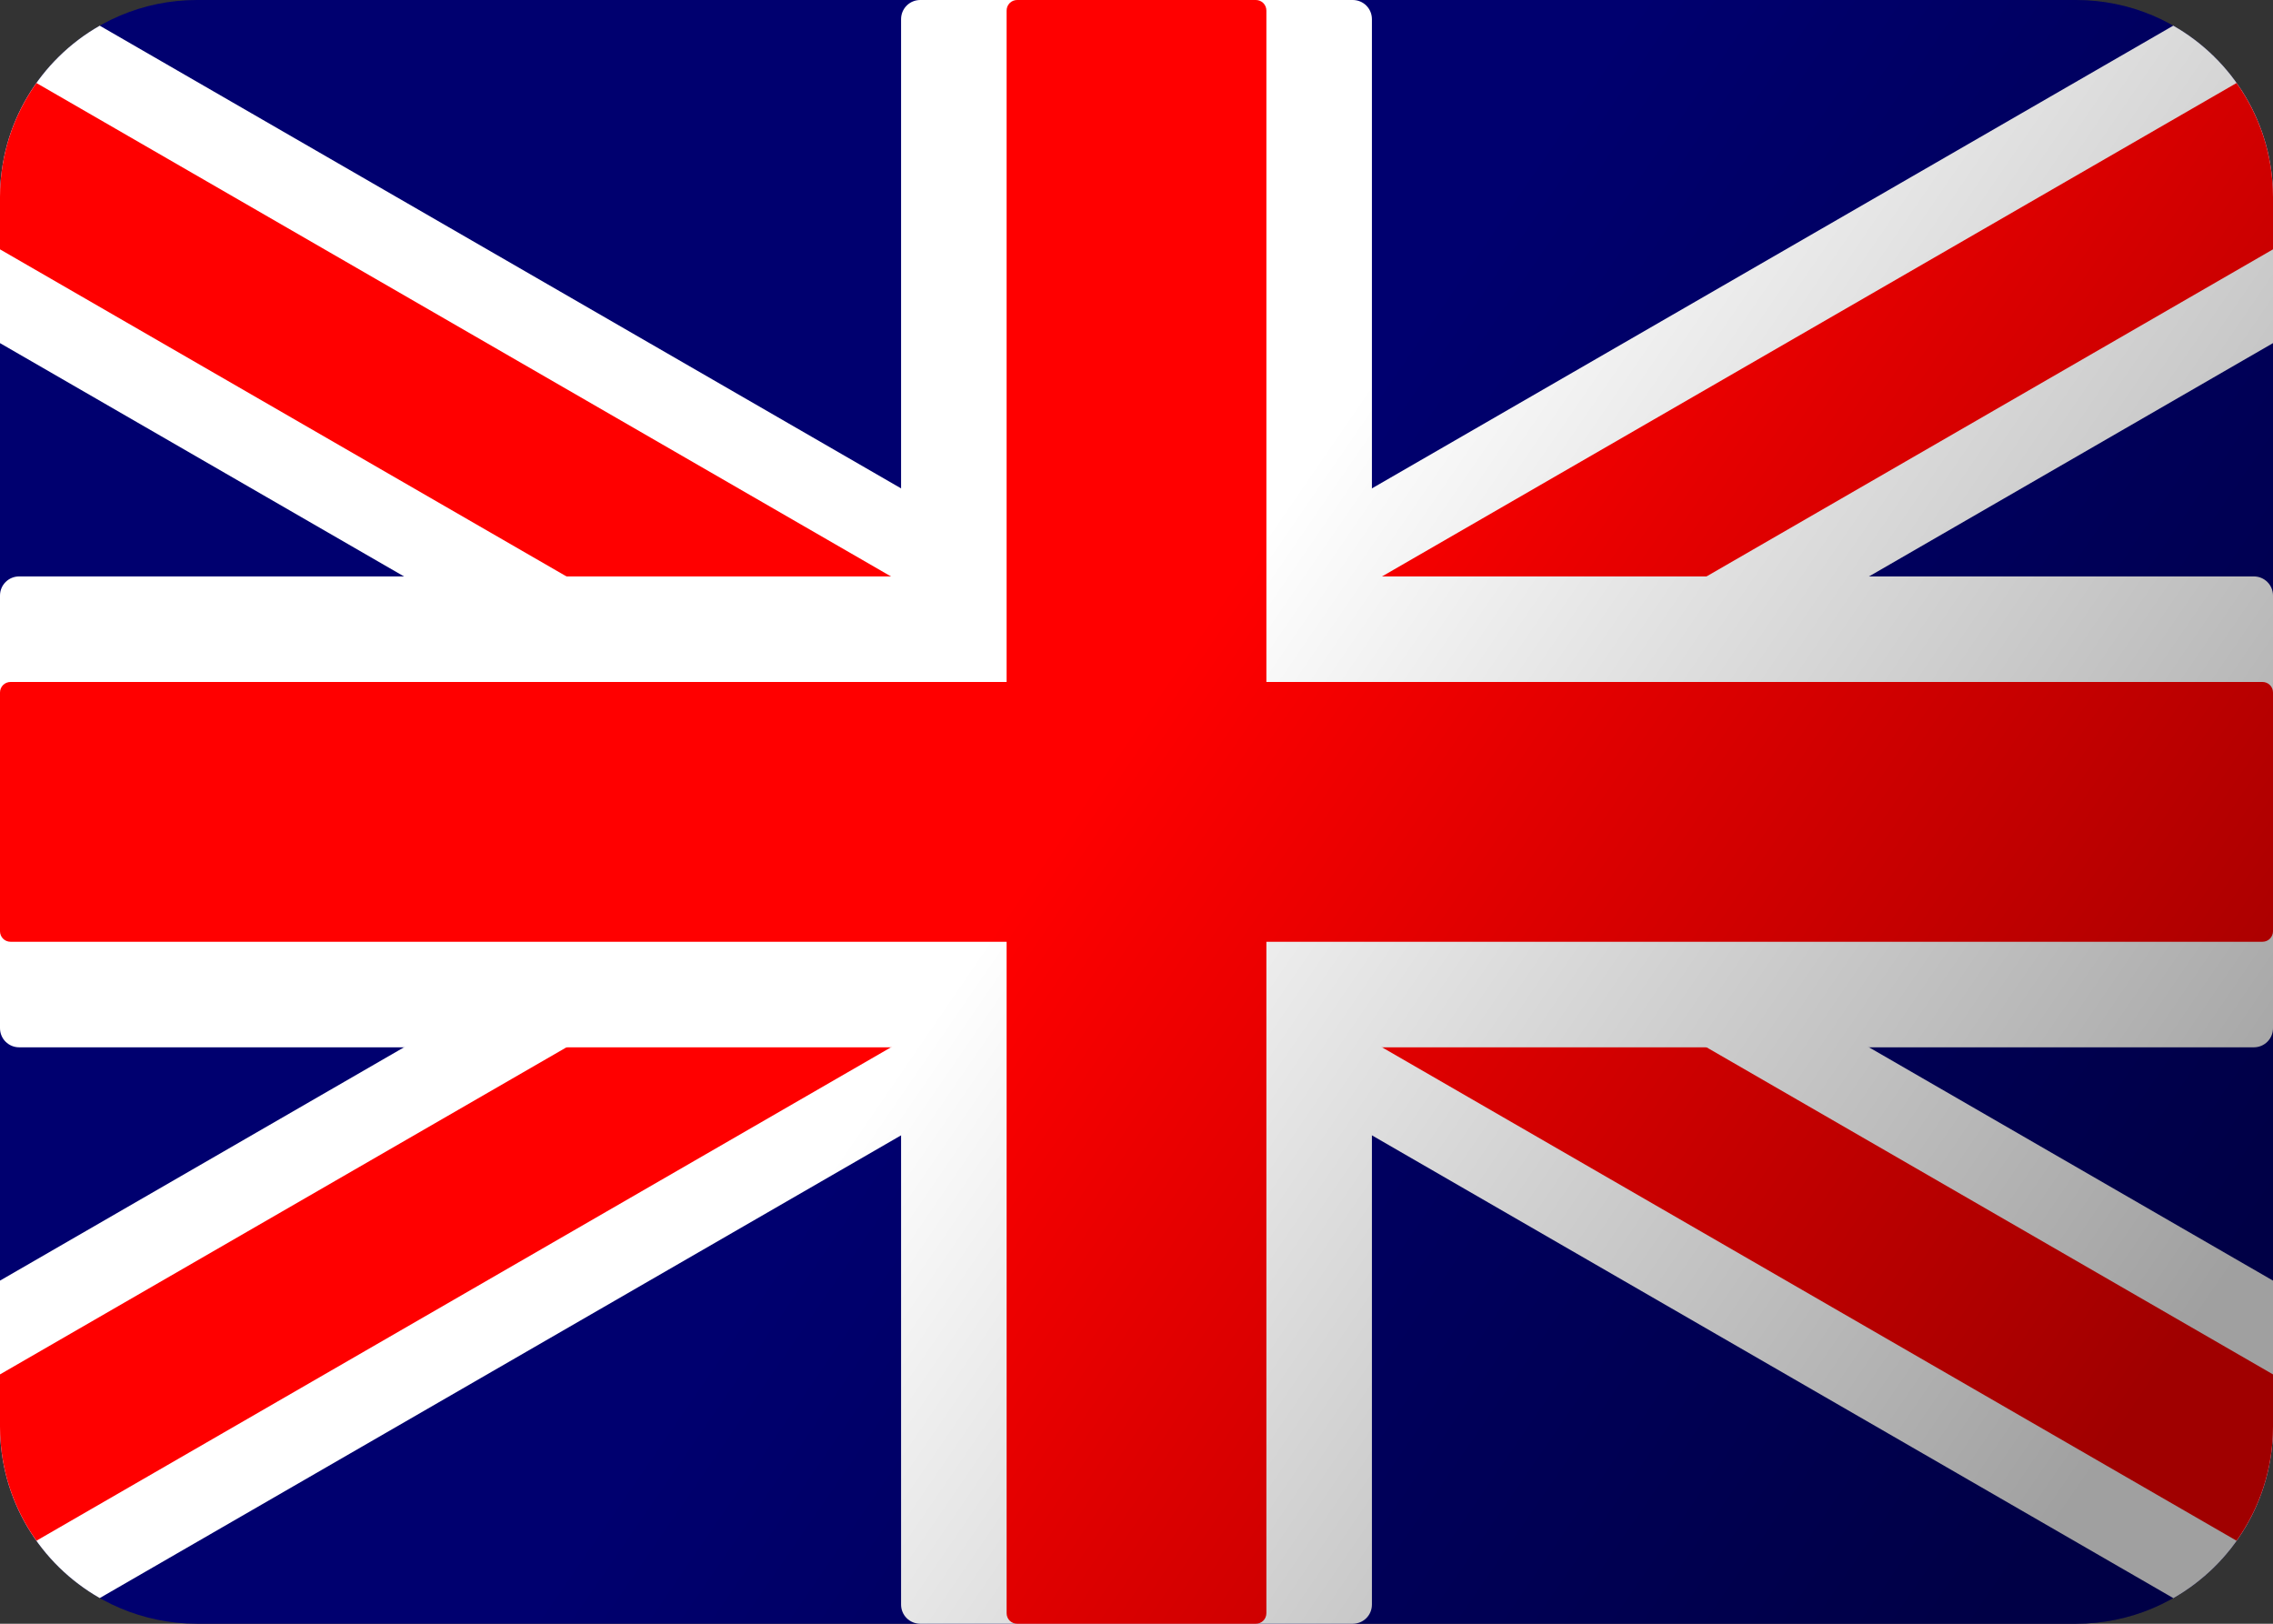 <?xml version="1.0" encoding="UTF-8" standalone="no"?>
<!-- Created with Inkscape (http://www.inkscape.org/) -->

<svg
   xmlns:dc="http://purl.org/dc/elements/1.1/"
   xmlns:cc="http://creativecommons.org/ns#"
   xmlns:rdf="http://www.w3.org/1999/02/22-rdf-syntax-ns#"
   xmlns:svg="http://www.w3.org/2000/svg"
   xmlns="http://www.w3.org/2000/svg"
   xmlns:xlink="http://www.w3.org/1999/xlink"
   xmlns:sodipodi="http://sodipodi.sourceforge.net/DTD/sodipodi-0.dtd"
   xmlns:inkscape="http://www.inkscape.org/namespaces/inkscape"
   width="700"
   height="500"
   id="svg2"
   version="1.1"
   inkscape:version="0.48.4 r9939"
   sodipodi:docname="FlagEN.svg">
  <rect width="100%" height="100%" fill="#333333" stroke="none"/>
  <defs
     id="defs4">
    <linearGradient
       gradientUnits="userSpaceOnUse"
       y2="796.648"
       x2="334.286"
       y1="1009.505"
       x1="644.286"
       id="linearGradient5328"
       xlink:href="#linearGradient5322"
       inkscape:collect="always" />
    <linearGradient
       id="linearGradient5322">
      <stop
         id="stop5324"
         offset="0"
         style="stop-color:#000000;stop-opacity:0.374;" />
      <stop
         id="stop5326"
         offset="1"
         style="stop-color:#000000;stop-opacity:0;" />
    </linearGradient>
    <linearGradient
       inkscape:collect="always"
       xlink:href="#linearGradient5322"
       id="linearGradient3019"
       gradientUnits="userSpaceOnUse"
       x1="644.286"
       y1="1009.505"
       x2="334.286"
       y2="796.648"
       gradientTransform="translate(4.0375001e-6,-4e-5)" />
  </defs>
  <sodipodi:namedview
     id="base"
     pagecolor="#ffffff"
     bordercolor="#666666"
     borderopacity="1.0"
     inkscape:pageopacity="0.0"
     inkscape:pageshadow="2"
     inkscape:zoom="0.9899495"
     inkscape:cx="408.89195"
     inkscape:cy="164.95703"
     inkscape:document-units="px"
     inkscape:current-layer="layer1"
     showgrid="false"
     inkscape:window-width="1920"
     inkscape:window-height="1145"
     inkscape:window-x="-2"
     inkscape:window-y="-3"
     inkscape:window-maximized="1" />
  <g
     inkscape:label="Layer 1"
     inkscape:groupmode="layer"
     id="layer1"
     transform="translate(0,-552.362)">
    <path
       inkscape:connector-curvature="0"
       style="fill:#00006f;display:inline;fill-opacity:1"
       d="m 60.687,552.362 c -33.512,0 -60.688,27.175 -60.688,60.688 l 0,378.625 c 0,33.512 27.175,60.687 60.688,60.687 l 578.625,0 c 33.512,0 60.688,-27.175 60.688,-60.687 l 0,-378.625 c 0,-33.512 -27.174,-60.688 -60.688,-60.688 z"
       id="path3028-2"
       sodipodi:nodetypes="sssssssss" />
    <path
       style="fill:#ffffff;fill-opacity:1;stroke:none"
       d="M 30.719 7.906 C 12.373 18.346 0 38.074 0 60.688 L 0 105.656 L 249.969 250 L 0 394.344 L 0 439.312 C 0 461.926 12.373 481.654 30.719 492.094 L 350 307.75 L 669.281 492.094 C 687.627 481.654 700 461.926 700 439.312 L 700 394.344 L 450.031 250 L 700 105.656 L 700 60.688 C 700 38.074 687.627 18.346 669.281 7.906 L 350 192.25 L 30.719 7.906 z "
       transform="translate(0,552.362)"
       id="rect3024-2-6-7" />
    <path
       style="fill:#ff0000;fill-opacity:1;stroke:none"
       d="M 11.219 25.562 C 4.168 35.477 0 47.597 0 60.688 L 0 76.781 L 300.031 250 L 0 423.219 L 0 439.312 C 0 452.403 4.168 464.523 11.219 474.438 L 350 278.844 L 688.781 474.438 C 695.832 464.523 700 452.403 700 439.312 L 700 423.219 L 399.969 250 L 700 76.781 L 700 60.688 C 700 47.597 695.832 35.477 688.781 25.562 L 350 221.156 L 11.219 25.562 z "
       transform="translate(0,552.362)"
       id="rect3024-2-6-7-4" />
    <path
       style="fill:#ffffff;fill-opacity:1;stroke:none"
       d="M 283.406 0 C 280.127 0 277.5 2.627 277.5 5.906 L 277.5 177.5 L 5.906 177.5 C 2.627 177.5 0 180.127 0 183.406 L 0 316.594 C 0 319.873 2.627 322.5 5.906 322.5 L 277.5 322.5 L 277.5 494.094 C 277.5 497.373 280.127 500 283.406 500 L 416.594 500 C 419.873 500 422.5 497.373 422.5 494.094 L 422.5 322.5 L 694.094 322.5 C 697.373 322.5 700 319.873 700 316.594 L 700 183.406 C 700 180.127 697.373 177.5 694.094 177.5 L 422.5 177.5 L 422.5 5.906 C 422.5 2.627 419.873 0 416.594 0 L 283.406 0 z "
       transform="translate(0,552.362)"
       id="rect3024" />
    <path
       style="fill:#ff0000;fill-opacity:1;stroke:none"
       d="M 313.25 0 C 311.441 0 310 1.441 310 3.25 L 310 210 L 3.25 210 C 1.441 210 0 211.441 0 213.25 L 0 286.75 C 0 288.559 1.441 290 3.25 290 L 310 290 L 310 496.75 C 310 498.559 311.441 500 313.25 500 L 386.75 500 C 388.559 500 390 498.559 390 496.75 L 390 290 L 696.75 290 C 698.559 290 700 288.559 700 286.75 L 700 213.25 C 700 211.441 698.559 210 696.75 210 L 390 210 L 390 3.25 C 390 1.441 388.559 0 386.75 0 L 313.25 0 z "
       transform="translate(0,552.362)"
       id="rect3024-9" />
    <path
       inkscape:connector-curvature="0"
       style="fill:url(#linearGradient3019);fill-opacity:1;display:inline"
       d="m 60.687,552.362 c -33.512,0 -60.688,27.175 -60.688,60.688 l 0,378.625 c 0,33.512 27.175,60.687 60.688,60.687 l 578.625,0 c 33.512,0 60.688,-27.175 60.688,-60.687 l 0,-378.625 c 0,-33.512 -27.174,-60.688 -60.688,-60.688 z"
       id="path3028-2-9"
       sodipodi:nodetypes="sssssssss" />
  </g>
</svg>

